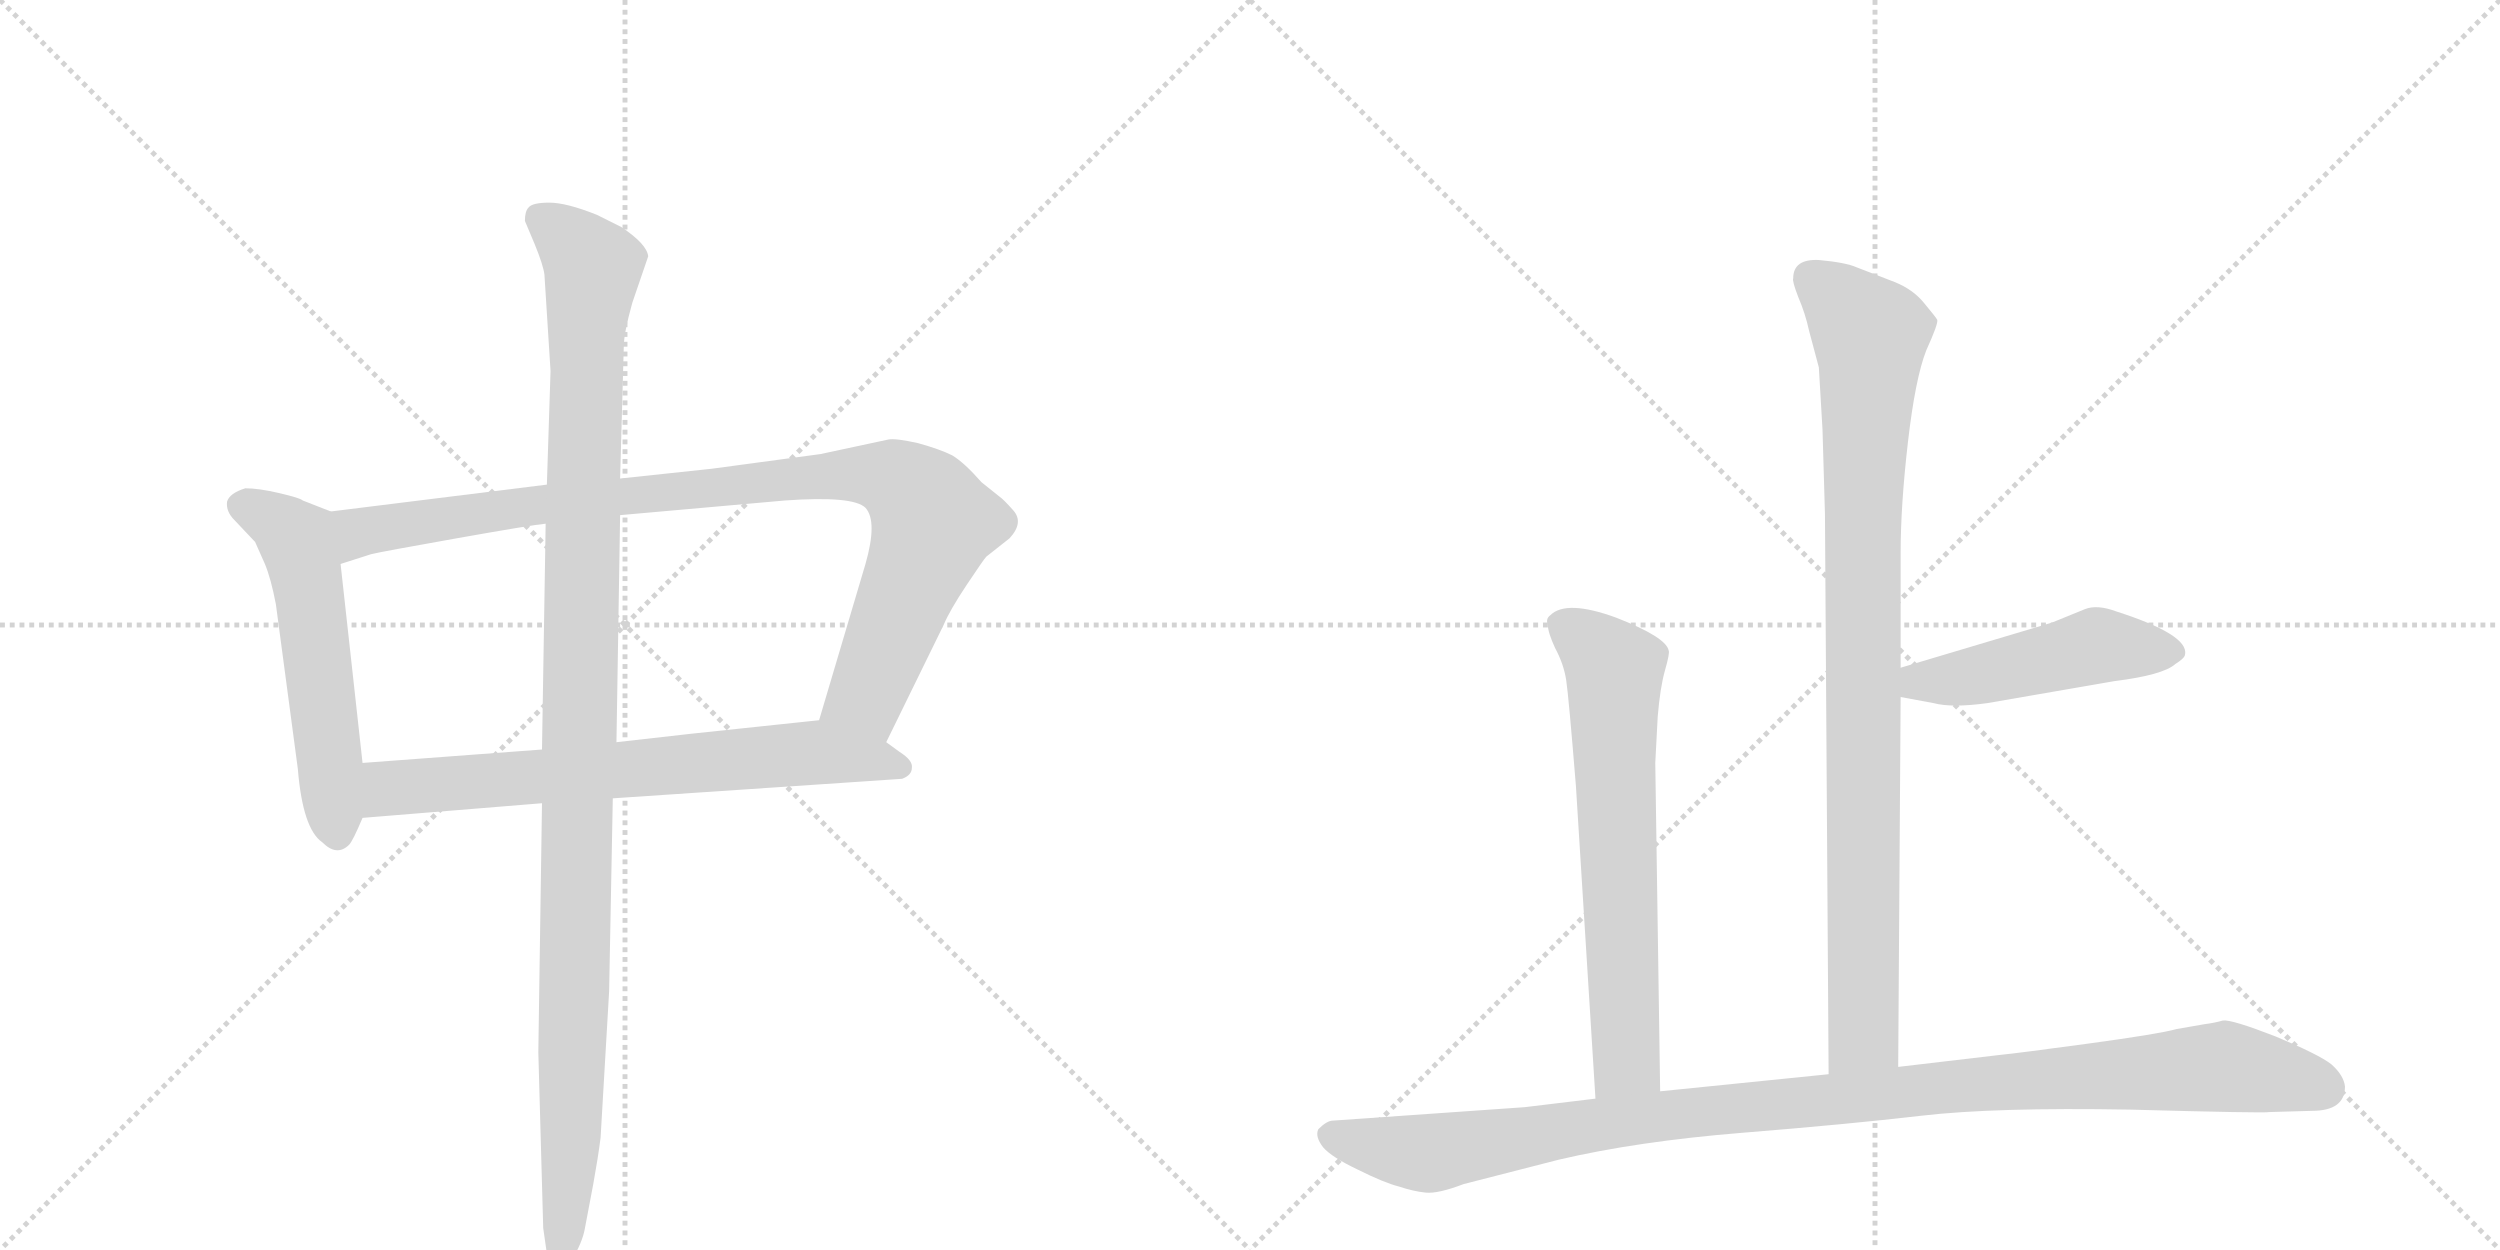 <svg version="1.1" viewBox="0 0 2048 1024" xmlns="http://www.w3.org/2000/svg">
  <g stroke="lightgray" stroke-dasharray="1,1" stroke-width="1" transform="scale(4, 4)">
    <line x1="0" y1="0" x2="256" y2="256"></line>
    <line x1="256" y1="0" x2="0" y2="256"></line>
    <line x1="128" y1="0" x2="128" y2="256"></line>
    <line x1="0" y1="128" x2="256" y2="128"></line>
    <line x1="256" y1="0" x2="512" y2="256"></line>
    <line x1="512" y1="0" x2="256" y2="256"></line>
    <line x1="384" y1="0" x2="384" y2="256"></line>
    <line x1="256" y1="128" x2="512" y2="128"></line>
  </g>
<g transform="scale(1, -1) translate(0, -850)">
   <style type="text/css">
    @keyframes keyframes0 {
      from {
       stroke: black;
       stroke-dashoffset: 555;
       stroke-width: 128;
       }
       64% {
       animation-timing-function: step-end;
       stroke: black;
       stroke-dashoffset: 0;
       stroke-width: 128;
       }
       to {
       stroke: black;
       stroke-width: 1024;
       }
       }
       #make-me-a-hanzi-animation-0 {
         animation: keyframes0 0.702s both;
         animation-delay: 0s;
         animation-timing-function: linear;
       }
    @keyframes keyframes1 {
      from {
       stroke: black;
       stroke-dashoffset: 954;
       stroke-width: 128;
       }
       76% {
       animation-timing-function: step-end;
       stroke: black;
       stroke-dashoffset: 0;
       stroke-width: 128;
       }
       to {
       stroke: black;
       stroke-width: 1024;
       }
       }
       #make-me-a-hanzi-animation-1 {
         animation: keyframes1 1.026s both;
         animation-delay: 0.702s;
         animation-timing-function: linear;
       }
    @keyframes keyframes2 {
      from {
       stroke: black;
       stroke-dashoffset: 698;
       stroke-width: 128;
       }
       69% {
       animation-timing-function: step-end;
       stroke: black;
       stroke-dashoffset: 0;
       stroke-width: 128;
       }
       to {
       stroke: black;
       stroke-width: 1024;
       }
       }
       #make-me-a-hanzi-animation-2 {
         animation: keyframes2 0.818s both;
         animation-delay: 1.728s;
         animation-timing-function: linear;
       }
    @keyframes keyframes3 {
      from {
       stroke: black;
       stroke-dashoffset: 1137;
       stroke-width: 128;
       }
       79% {
       animation-timing-function: step-end;
       stroke: black;
       stroke-dashoffset: 0;
       stroke-width: 128;
       }
       to {
       stroke: black;
       stroke-width: 1024;
       }
       }
       #make-me-a-hanzi-animation-3 {
         animation: keyframes3 1.175s both;
         animation-delay: 2.546s;
         animation-timing-function: linear;
       }
    @keyframes keyframes4 {
      from {
       stroke: black;
       stroke-dashoffset: 928;
       stroke-width: 128;
       }
       75% {
       animation-timing-function: step-end;
       stroke: black;
       stroke-dashoffset: 0;
       stroke-width: 128;
       }
       to {
       stroke: black;
       stroke-width: 1024;
       }
       }
       #make-me-a-hanzi-animation-4 {
         animation: keyframes4 1.005s both;
         animation-delay: 3.721s;
         animation-timing-function: linear;
       }
    @keyframes keyframes5 {
      from {
       stroke: black;
       stroke-dashoffset: 477;
       stroke-width: 128;
       }
       61% {
       animation-timing-function: step-end;
       stroke: black;
       stroke-dashoffset: 0;
       stroke-width: 128;
       }
       to {
       stroke: black;
       stroke-width: 1024;
       }
       }
       #make-me-a-hanzi-animation-5 {
         animation: keyframes5 0.638s both;
         animation-delay: 4.727s;
         animation-timing-function: linear;
       }
    @keyframes keyframes6 {
      from {
       stroke: black;
       stroke-dashoffset: 665;
       stroke-width: 128;
       }
       68% {
       animation-timing-function: step-end;
       stroke: black;
       stroke-dashoffset: 0;
       stroke-width: 128;
       }
       to {
       stroke: black;
       stroke-width: 1024;
       }
       }
       #make-me-a-hanzi-animation-6 {
         animation: keyframes6 0.791s both;
         animation-delay: 5.365s;
         animation-timing-function: linear;
       }
    @keyframes keyframes7 {
      from {
       stroke: black;
       stroke-dashoffset: 1076;
       stroke-width: 128;
       }
       78% {
       animation-timing-function: step-end;
       stroke: black;
       stroke-dashoffset: 0;
       stroke-width: 128;
       }
       to {
       stroke: black;
       stroke-width: 1024;
       }
       }
       #make-me-a-hanzi-animation-7 {
         animation: keyframes7 1.126s both;
         animation-delay: 6.156s;
         animation-timing-function: linear;
       }
</style>
<path d="M 271 431 L 248 440 Q 246 442 229 446 Q 212 450 201 450 Q 188 446 186 439 Q 185 431 192 424 L 209 406 L 217 388 Q 222 376 226 355 L 244 220 Q 248 171 264 160 Q 276 148 286 158 Q 289 161 297 180 L 297 225 L 279 388 C 276 418 274 430 271 431 Z" fill="lightgray"></path> 
<path d="M 728 490 L 672 478 L 583 466 L 508 458 L 448 453 L 271 431 C 241 427 250 379 279 388 L 304 396 Q 312 398 374 409 Q 436 420 447 421 L 508 428 L 643 440 Q 699 444 709 434 Q 719 423 709 388 L 671 260 C 662 231 713 215 726 242 L 773 338 Q 778 350 792 371 Q 806 392 808 394 L 827 409 Q 839 422 830 432 Q 822 441 819 443 L 804 455 Q 790 471 780 477 Q 770 482 752 487 Q 734 491 728 490 Z" fill="lightgray"></path> 
<path d="M 297 180 L 444 192 L 502 196 L 739 212 Q 747 215 747 221 Q 748 227 737 234 L 726 242 C 702 260 697 263 671 260 L 567 249 Q 566 249 505 242 L 444 236 L 297 225 C 267 223 267 178 297 180 Z" fill="lightgray"></path> 
<path d="M 508 458 L 511 566 Q 511 577 518 602 L 531 640 Q 530 650 509 664 L 489 674 Q 464 684 450 684 Q 436 684 433 680 Q 430 677 430 669 L 438 650 Q 445 633 446 625 L 451 546 L 448 453 L 447 421 L 444 236 L 444 192 L 441 -12 L 445 -156 L 449 -184 Q 452 -196 458 -196 Q 460 -199 468 -183 Q 477 -168 479 -157 L 486 -120 Q 490 -98 492 -82 L 499 38 L 502 196 L 505 242 L 508 428 L 508 458 Z" fill="lightgray"></path> 
<path d="M 1555 -24 L 1557 279 L 1557 303 L 1557 397 Q 1557 436 1563 488 Q 1569 540 1578 563 Q 1588 585 1587 588 Q 1586 590 1576 602 Q 1567 613 1552 619 L 1521 631 Q 1512 635 1490 637 Q 1469 638 1469 622 Q 1468 620 1473 607 Q 1479 593 1482 579 L 1490 549 L 1493 498 L 1495 429 L 1498 -30 C 1498 -60 1555 -54 1555 -24 Z" fill="lightgray"></path> 
<path d="M 1557 279 L 1584 274 Q 1599 270 1628 274 L 1732 292 Q 1772 297 1782 306 Q 1790 311 1790 314 Q 1793 330 1734 349 Q 1718 355 1708 351 L 1681 340 L 1557 303 C 1528 294 1528 284 1557 279 Z" fill="lightgray"></path> 
<path d="M 1356 225 L 1358 263 Q 1360 287 1364 301 Q 1368 315 1367 317 Q 1365 328 1324 344 Q 1283 359 1270 346 Q 1266 343 1268 338 Q 1268 332 1274 319 Q 1281 306 1283 293 Q 1285 280 1291 206 L 1307 -50 C 1309 -80 1360 -74 1360 -44 L 1356 225 Z" fill="lightgray"></path> 
<path d="M 1307 -50 L 1249 -57 L 1092 -68 Q 1087 -68 1080 -75 Q 1077 -81 1084 -90 Q 1091 -98 1112 -108 Q 1134 -119 1146 -122 Q 1158 -126 1168 -127 Q 1178 -128 1199 -120 L 1277 -100 Q 1341 -85 1427 -78 Q 1514 -71 1574 -64 Q 1634 -57 1745 -59 Q 1856 -62 1859 -61 L 1894 -60 Q 1921 -60 1921 -40 Q 1920 -31 1910 -22 Q 1900 -14 1864 1 Q 1828 15 1821 14 Q 1814 12 1806 11 L 1783 7 Q 1769 3 1710 -5 Q 1651 -13 1640 -14 L 1555 -24 L 1498 -30 L 1360 -44 L 1307 -50 Z" fill="lightgray"></path> 
      <clipPath id="make-me-a-hanzi-clip-0">
      <path d="M 271 431 L 248 440 Q 246 442 229 446 Q 212 450 201 450 Q 188 446 186 439 Q 185 431 192 424 L 209 406 L 217 388 Q 222 376 226 355 L 244 220 Q 248 171 264 160 Q 276 148 286 158 Q 289 161 297 180 L 297 225 L 279 388 C 276 418 274 430 271 431 Z" fill="lightgray"></path>
      </clipPath>
      <path clip-path="url(#make-me-a-hanzi-clip-0)" d="M 196 436 L 229 421 L 245 404 L 276 167 " fill="none" id="make-me-a-hanzi-animation-0" stroke-dasharray="427 854" stroke-linecap="round"></path>

      <clipPath id="make-me-a-hanzi-clip-1">
      <path d="M 728 490 L 672 478 L 583 466 L 508 458 L 448 453 L 271 431 C 241 427 250 379 279 388 L 304 396 Q 312 398 374 409 Q 436 420 447 421 L 508 428 L 643 440 Q 699 444 709 434 Q 719 423 709 388 L 671 260 C 662 231 713 215 726 242 L 773 338 Q 778 350 792 371 Q 806 392 808 394 L 827 409 Q 839 422 830 432 Q 822 441 819 443 L 804 455 Q 790 471 780 477 Q 770 482 752 487 Q 734 491 728 490 Z" fill="lightgray"></path>
      </clipPath>
      <path clip-path="url(#make-me-a-hanzi-clip-1)" d="M 283 396 L 295 415 L 398 431 L 667 460 L 732 458 L 757 438 L 765 421 L 710 280 L 680 265 " fill="none" id="make-me-a-hanzi-animation-1" stroke-dasharray="826 1652" stroke-linecap="round"></path>

      <clipPath id="make-me-a-hanzi-clip-2">
      <path d="M 297 180 L 444 192 L 502 196 L 739 212 Q 747 215 747 221 Q 748 227 737 234 L 726 242 C 702 260 697 263 671 260 L 567 249 Q 566 249 505 242 L 444 236 L 297 225 C 267 223 267 178 297 180 Z" fill="lightgray"></path>
      </clipPath>
      <path clip-path="url(#make-me-a-hanzi-clip-2)" d="M 304 188 L 321 205 L 670 234 L 737 221 " fill="none" id="make-me-a-hanzi-animation-2" stroke-dasharray="570 1140" stroke-linecap="round"></path>

      <clipPath id="make-me-a-hanzi-clip-3">
      <path d="M 508 458 L 511 566 Q 511 577 518 602 L 531 640 Q 530 650 509 664 L 489 674 Q 464 684 450 684 Q 436 684 433 680 Q 430 677 430 669 L 438 650 Q 445 633 446 625 L 451 546 L 448 453 L 447 421 L 444 236 L 444 192 L 441 -12 L 445 -156 L 449 -184 Q 452 -196 458 -196 Q 460 -199 468 -183 Q 477 -168 479 -157 L 486 -120 Q 490 -98 492 -82 L 499 38 L 502 196 L 505 242 L 508 428 L 508 458 Z" fill="lightgray"></path>
      </clipPath>
      <path clip-path="url(#make-me-a-hanzi-clip-3)" d="M 441 672 L 486 631 L 480 572 L 468 -84 L 456 -188 " fill="none" id="make-me-a-hanzi-animation-3" stroke-dasharray="1009 2018" stroke-linecap="round"></path>

      <clipPath id="make-me-a-hanzi-clip-4">
      <path d="M 1555 -24 L 1557 279 L 1557 303 L 1557 397 Q 1557 436 1563 488 Q 1569 540 1578 563 Q 1588 585 1587 588 Q 1586 590 1576 602 Q 1567 613 1552 619 L 1521 631 Q 1512 635 1490 637 Q 1469 638 1469 622 Q 1468 620 1473 607 Q 1479 593 1482 579 L 1490 549 L 1493 498 L 1495 429 L 1498 -30 C 1498 -60 1555 -54 1555 -24 Z" fill="lightgray"></path>
      </clipPath>
      <path clip-path="url(#make-me-a-hanzi-clip-4)" d="M 1485 622 L 1532 573 L 1526 419 L 1527 2 L 1504 -22 " fill="none" id="make-me-a-hanzi-animation-4" stroke-dasharray="800 1600" stroke-linecap="round"></path>

      <clipPath id="make-me-a-hanzi-clip-5">
      <path d="M 1557 279 L 1584 274 Q 1599 270 1628 274 L 1732 292 Q 1772 297 1782 306 Q 1790 311 1790 314 Q 1793 330 1734 349 Q 1718 355 1708 351 L 1681 340 L 1557 303 C 1528 294 1528 284 1557 279 Z" fill="lightgray"></path>
      </clipPath>
      <path clip-path="url(#make-me-a-hanzi-clip-5)" d="M 1565 285 L 1572 292 L 1603 293 L 1718 321 L 1780 316 " fill="none" id="make-me-a-hanzi-animation-5" stroke-dasharray="349 698" stroke-linecap="round"></path>

      <clipPath id="make-me-a-hanzi-clip-6">
      <path d="M 1356 225 L 1358 263 Q 1360 287 1364 301 Q 1368 315 1367 317 Q 1365 328 1324 344 Q 1283 359 1270 346 Q 1266 343 1268 338 Q 1268 332 1274 319 Q 1281 306 1283 293 Q 1285 280 1291 206 L 1307 -50 C 1309 -80 1360 -74 1360 -44 L 1356 225 Z" fill="lightgray"></path>
      </clipPath>
      <path clip-path="url(#make-me-a-hanzi-clip-6)" d="M 1279 339 L 1323 301 L 1333 -19 L 1313 -42 " fill="none" id="make-me-a-hanzi-animation-6" stroke-dasharray="537 1074" stroke-linecap="round"></path>

      <clipPath id="make-me-a-hanzi-clip-7">
      <path d="M 1307 -50 L 1249 -57 L 1092 -68 Q 1087 -68 1080 -75 Q 1077 -81 1084 -90 Q 1091 -98 1112 -108 Q 1134 -119 1146 -122 Q 1158 -126 1168 -127 Q 1178 -128 1199 -120 L 1277 -100 Q 1341 -85 1427 -78 Q 1514 -71 1574 -64 Q 1634 -57 1745 -59 Q 1856 -62 1859 -61 L 1894 -60 Q 1921 -60 1921 -40 Q 1920 -31 1910 -22 Q 1900 -14 1864 1 Q 1828 15 1821 14 Q 1814 12 1806 11 L 1783 7 Q 1769 3 1710 -5 Q 1651 -13 1640 -14 L 1555 -24 L 1498 -30 L 1360 -44 L 1307 -50 Z" fill="lightgray"></path>
      </clipPath>
      <path clip-path="url(#make-me-a-hanzi-clip-7)" d="M 1091 -80 L 1171 -95 L 1342 -66 L 1821 -24 L 1904 -41 " fill="none" id="make-me-a-hanzi-animation-7" stroke-dasharray="948 1896" stroke-linecap="round"></path>

</g>
</svg>
